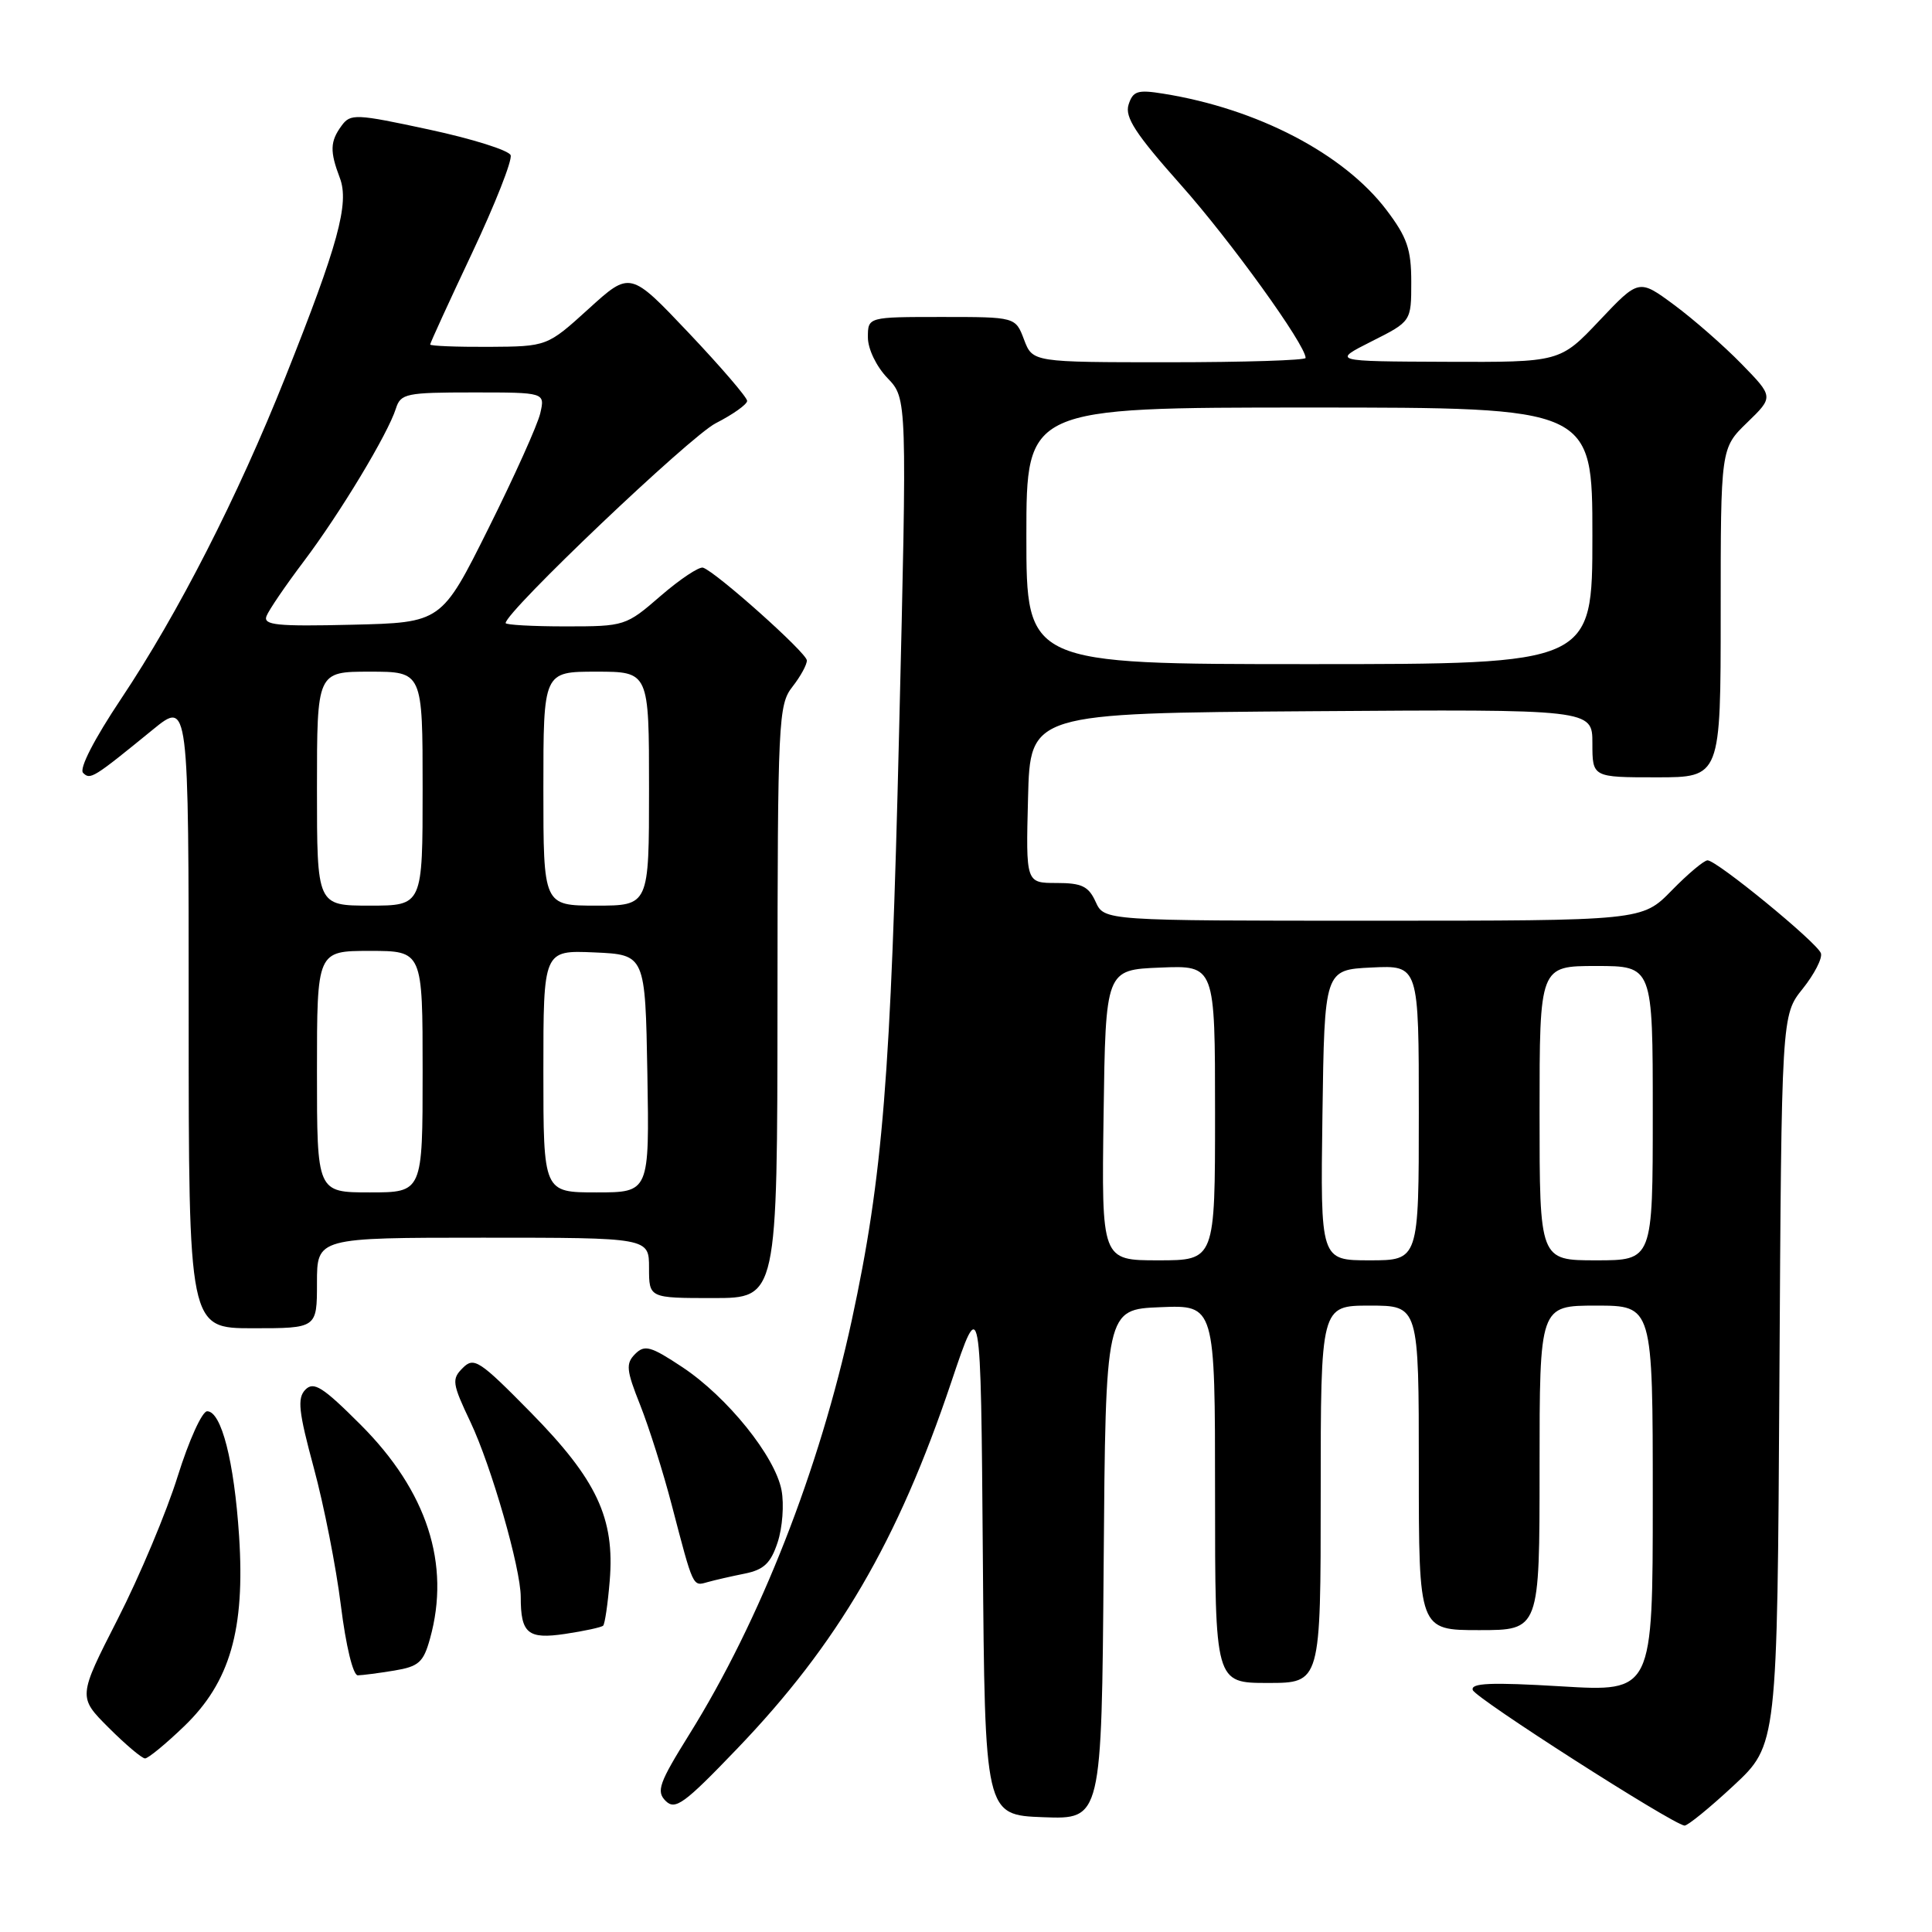 <?xml version="1.0" encoding="UTF-8" standalone="no"?>
<!DOCTYPE svg PUBLIC "-//W3C//DTD SVG 1.1//EN" "http://www.w3.org/Graphics/SVG/1.1/DTD/svg11.dtd" >
<svg xmlns="http://www.w3.org/2000/svg" xmlns:xlink="http://www.w3.org/1999/xlink" version="1.1" viewBox="0 0 256 256">
 <g >
 <path fill="currentColor"
d=" M 229.70 236.61 C 235.50 231.21 235.50 231.21 235.78 182.86 C 236.06 134.51 236.06 134.51 238.87 131.01 C 240.41 129.08 241.50 126.97 241.28 126.31 C 240.80 124.91 227.49 114.00 226.26 114.00 C 225.79 114.00 223.65 115.80 221.50 118.00 C 217.59 122.00 217.59 122.00 181.96 122.00 C 146.32 122.00 146.32 122.00 145.18 119.50 C 144.24 117.43 143.34 117.00 139.99 117.00 C 135.93 117.00 135.93 117.00 136.22 105.75 C 136.50 94.50 136.50 94.50 173.75 94.24 C 211.00 93.98 211.00 93.98 211.00 98.49 C 211.00 103.00 211.00 103.00 219.50 103.00 C 228.00 103.00 228.00 103.00 228.00 81.20 C 228.00 59.39 228.00 59.39 231.51 55.99 C 235.02 52.59 235.02 52.59 230.76 48.22 C 228.42 45.82 224.40 42.30 221.83 40.40 C 217.16 36.95 217.16 36.95 211.94 42.47 C 206.71 48.00 206.71 48.00 191.60 47.94 C 176.50 47.88 176.50 47.88 181.75 45.23 C 187.00 42.59 187.00 42.59 187.00 37.37 C 187.00 33.02 186.45 31.44 183.72 27.83 C 178.06 20.37 166.61 14.40 154.13 12.41 C 150.73 11.86 150.12 12.06 149.54 13.87 C 149.02 15.53 150.47 17.75 156.47 24.50 C 163.04 31.88 173.00 45.70 173.00 47.43 C 173.00 47.74 164.86 48.00 154.91 48.00 C 136.83 48.00 136.83 48.00 135.69 45.00 C 134.56 42.00 134.56 42.00 124.78 42.00 C 115.00 42.00 115.00 42.00 115.00 44.70 C 115.00 46.23 116.11 48.55 117.60 50.10 C 120.20 52.81 120.20 52.81 119.13 97.16 C 118.04 142.61 116.97 155.92 112.87 174.91 C 108.57 194.74 100.74 214.74 91.32 229.84 C 87.33 236.25 86.93 237.36 88.20 238.63 C 89.47 239.89 90.66 239.03 97.64 231.75 C 111.02 217.82 118.97 204.21 126.05 183.13 C 129.96 171.50 129.96 171.50 130.23 206.00 C 130.50 240.50 130.50 240.50 138.24 240.79 C 145.97 241.08 145.97 241.08 146.24 207.29 C 146.50 173.50 146.50 173.50 153.75 173.21 C 161.00 172.91 161.00 172.91 161.00 197.96 C 161.00 223.00 161.00 223.00 168.00 223.00 C 175.00 223.00 175.00 223.00 175.00 198.00 C 175.00 173.00 175.00 173.00 181.50 173.00 C 188.00 173.00 188.00 173.00 188.00 194.50 C 188.00 216.00 188.00 216.00 196.00 216.00 C 204.00 216.00 204.00 216.00 204.00 194.50 C 204.00 173.00 204.00 173.00 211.50 173.00 C 219.00 173.00 219.00 173.00 219.00 198.59 C 219.00 224.18 219.00 224.18 206.87 223.45 C 197.53 222.89 194.84 223.01 195.15 223.94 C 195.51 225.03 221.47 241.64 223.20 241.90 C 223.59 241.95 226.52 239.57 229.70 236.61 Z  M 24.39 228.75 C 30.48 222.90 32.49 215.94 31.68 203.53 C 31.03 193.62 29.33 187.00 27.45 187.00 C 26.78 187.00 25.03 190.87 23.55 195.60 C 22.08 200.33 18.50 208.85 15.60 214.53 C 10.33 224.86 10.33 224.86 14.40 228.93 C 16.64 231.17 18.81 233.00 19.22 233.00 C 19.63 233.00 21.96 231.09 24.39 228.75 Z  M 52.24 221.36 C 55.49 220.82 56.11 220.27 56.98 217.12 C 59.73 207.25 56.59 197.59 47.78 188.78 C 42.76 183.76 41.57 183.01 40.46 184.14 C 39.37 185.27 39.56 187.03 41.58 194.50 C 42.92 199.45 44.54 207.66 45.17 212.75 C 45.83 218.07 46.78 222.00 47.41 221.99 C 48.01 221.98 50.18 221.70 52.24 221.36 Z  M 79.92 215.41 C 80.15 215.18 80.54 212.51 80.79 209.47 C 81.48 201.17 79.09 196.07 70.32 187.15 C 63.52 180.24 62.80 179.77 61.32 181.26 C 59.83 182.74 59.91 183.31 62.34 188.43 C 65.11 194.28 69.00 207.82 69.00 211.61 C 69.00 216.45 69.94 217.24 74.89 216.50 C 77.43 216.12 79.69 215.63 79.92 215.41 Z  M 98.69 208.51 C 101.22 208.00 102.13 207.13 103.04 204.37 C 103.68 202.44 103.91 199.34 103.56 197.48 C 102.72 192.98 96.37 185.10 90.41 181.15 C 86.22 178.37 85.42 178.15 84.16 179.41 C 82.90 180.68 82.98 181.54 84.83 186.18 C 85.99 189.11 87.89 195.10 89.03 199.50 C 91.89 210.45 91.78 210.20 93.75 209.64 C 94.71 209.37 96.94 208.86 98.69 208.51 Z  M 42.00 170.00 C 42.00 164.00 42.00 164.00 64.00 164.00 C 86.00 164.00 86.00 164.00 86.00 168.00 C 86.00 172.00 86.00 172.00 94.50 172.00 C 103.00 172.00 103.00 172.00 103.02 132.75 C 103.04 95.33 103.14 93.38 105.00 91.00 C 106.08 89.62 106.94 88.05 106.91 87.50 C 106.87 86.49 94.90 75.80 93.16 75.22 C 92.65 75.05 90.12 76.73 87.55 78.95 C 82.94 82.95 82.78 83.00 74.94 83.00 C 70.57 83.00 67.00 82.80 67.00 82.56 C 67.00 81.06 91.43 57.82 94.84 56.08 C 97.13 54.91 99.00 53.58 99.00 53.12 C 99.00 52.66 95.51 48.60 91.25 44.10 C 83.50 35.92 83.50 35.92 78.00 40.92 C 72.50 45.91 72.50 45.91 64.75 45.96 C 60.49 45.98 57.00 45.84 57.00 45.65 C 57.00 45.45 59.50 39.99 62.56 33.51 C 65.61 27.04 67.91 21.21 67.66 20.56 C 67.42 19.92 62.56 18.39 56.87 17.17 C 47.12 15.07 46.44 15.04 45.26 16.66 C 43.73 18.75 43.69 20.05 45.03 23.58 C 46.31 26.94 44.80 32.44 37.82 49.95 C 31.48 65.87 23.61 81.27 16.03 92.62 C 12.48 97.94 10.46 101.86 11.01 102.41 C 11.96 103.36 12.32 103.15 20.25 96.68 C 25.00 92.81 25.00 92.81 25.00 134.41 C 25.00 176.00 25.00 176.00 33.50 176.00 C 42.00 176.00 42.00 176.00 42.00 170.00 Z  M 146.23 147.75 C 146.50 128.50 146.50 128.50 153.75 128.21 C 161.00 127.91 161.00 127.91 161.00 147.46 C 161.00 167.00 161.00 167.00 153.48 167.00 C 145.96 167.00 145.96 167.00 146.23 147.75 Z  M 175.23 147.75 C 175.50 128.50 175.50 128.50 181.75 128.20 C 188.00 127.90 188.00 127.90 188.00 147.45 C 188.00 167.00 188.00 167.00 181.48 167.00 C 174.96 167.00 174.96 167.00 175.23 147.75 Z  M 204.00 147.50 C 204.00 128.00 204.00 128.00 211.50 128.00 C 219.00 128.00 219.00 128.00 219.00 147.50 C 219.00 167.00 219.00 167.00 211.50 167.00 C 204.00 167.00 204.00 167.00 204.00 147.50 Z  M 136.00 71.00 C 136.00 54.00 136.00 54.00 173.50 54.00 C 211.00 54.00 211.00 54.00 211.00 71.00 C 211.00 88.00 211.00 88.00 173.50 88.00 C 136.00 88.00 136.00 88.00 136.00 71.00 Z  M 42.00 142.00 C 42.00 126.00 42.00 126.00 49.00 126.00 C 56.00 126.00 56.00 126.00 56.00 142.00 C 56.00 158.00 56.00 158.00 49.00 158.00 C 42.00 158.00 42.00 158.00 42.00 142.00 Z  M 72.00 141.95 C 72.00 125.91 72.00 125.91 78.75 126.20 C 85.50 126.50 85.50 126.50 85.78 142.25 C 86.05 158.00 86.05 158.00 79.03 158.00 C 72.00 158.00 72.00 158.00 72.00 141.95 Z  M 42.00 104.50 C 42.00 89.00 42.00 89.00 49.00 89.00 C 56.00 89.00 56.00 89.00 56.00 104.50 C 56.00 120.00 56.00 120.00 49.00 120.00 C 42.00 120.00 42.00 120.00 42.00 104.50 Z  M 72.00 104.50 C 72.00 89.00 72.00 89.00 79.00 89.00 C 86.00 89.00 86.00 89.00 86.00 104.50 C 86.00 120.00 86.00 120.00 79.00 120.00 C 72.00 120.00 72.00 120.00 72.00 104.50 Z  M 35.31 81.64 C 35.61 80.85 37.84 77.58 40.27 74.36 C 45.09 67.96 51.39 57.51 52.46 54.13 C 53.09 52.15 53.81 52.00 62.68 52.00 C 72.22 52.00 72.22 52.00 71.59 54.75 C 71.25 56.26 68.16 63.12 64.73 70.00 C 58.50 82.50 58.50 82.50 46.63 82.78 C 36.68 83.02 34.85 82.83 35.31 81.64 Z "/>
</g>
</svg>